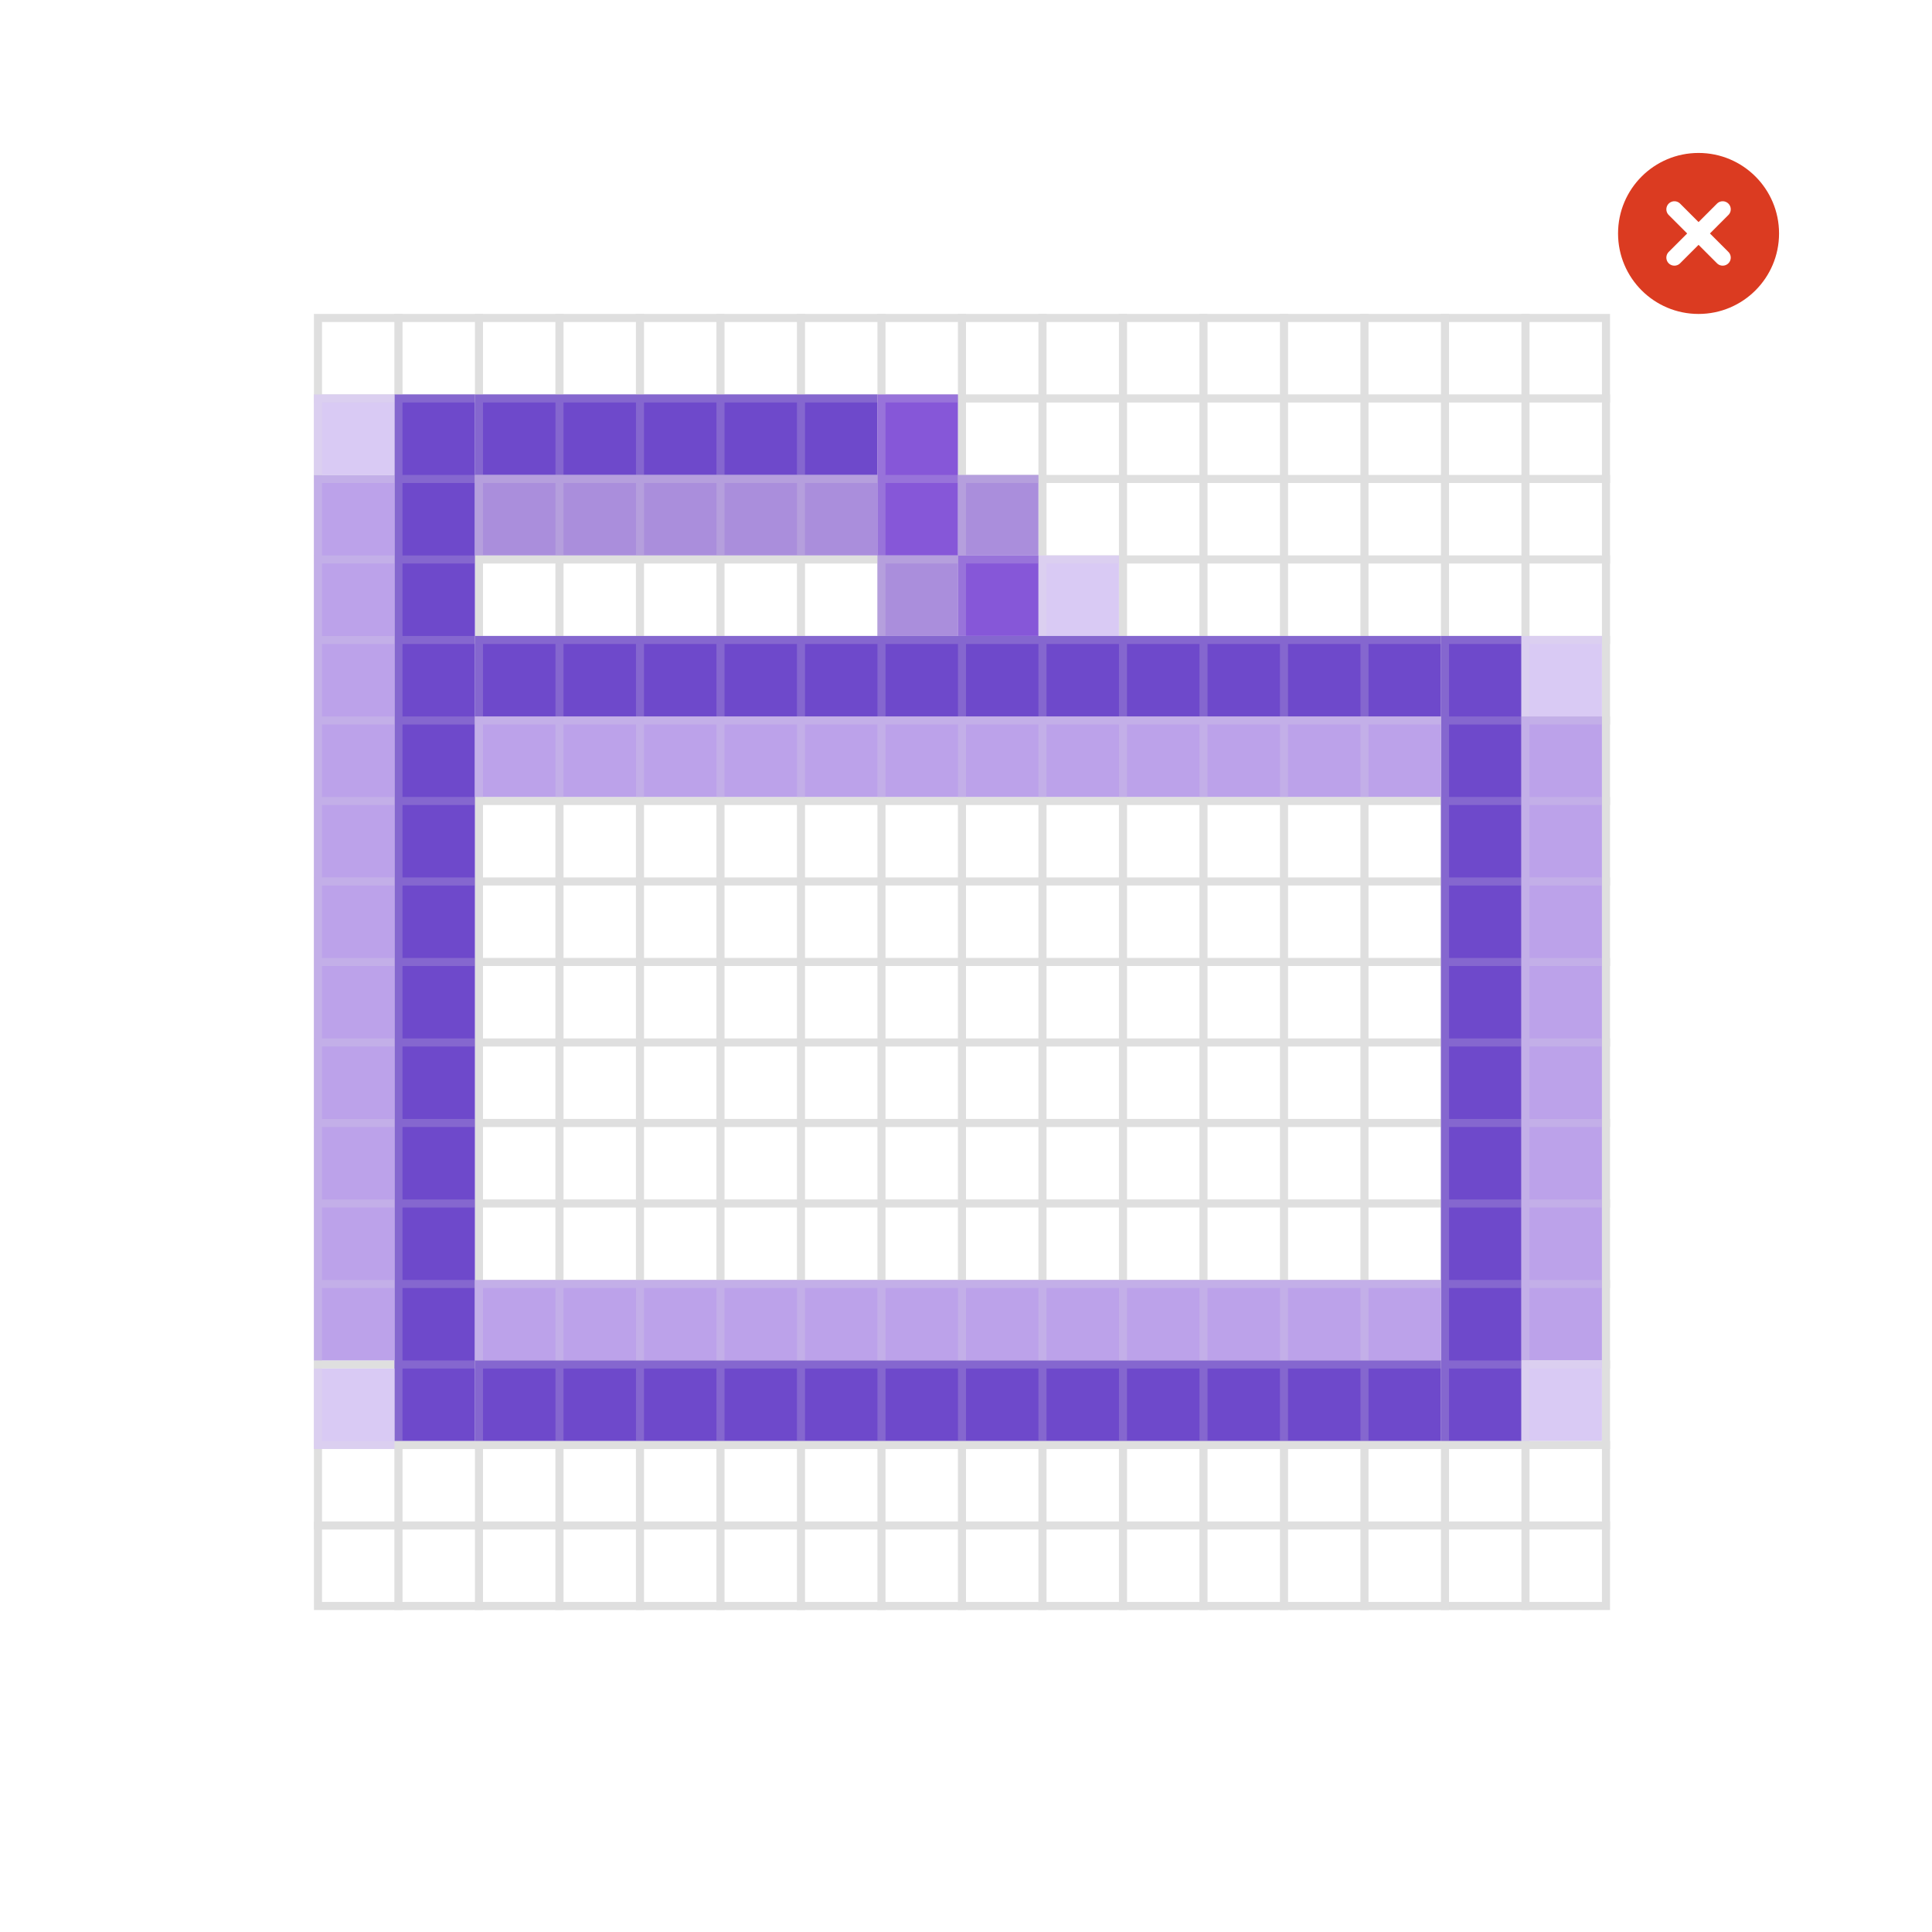<svg width="240" height="240" viewBox="0 0 240 240" fill="none" xmlns="http://www.w3.org/2000/svg"><path fill="#fff" d="M0 0h240v240H0z"/><path stroke="#DFDFDF" d="M39.5 39.5h160v160h-160z"/><path d="M49.5 39.5v160m10-160v160m10-160v160m10-160v160m10-160v160m10-160v160m10-160v160m10-160v160m10-160v160m10-160v160m10-160v160m10-160v160m10-160v160m10-160v160m10-160v160m10-150h-160m160 10h-160m160 10h-160m160 10h-160m160 10h-160m160 10h-160m160 10h-160m160 10h-160m160 10h-160m160 10h-160m160 10h-160m160 10h-160m160 10h-160m160 10h-160m160 10h-160" stroke="#DFDFDF" stroke-linecap="square"/><path fill="#6E49CB" d="M49 49h10v130H49zm130 30h10v100h-10z"/><path fill="#BCA2EA" d="M39 59h10v110H39zm150 30h10v80h-10z"/><path fill="#D9CAF4" d="M39 49h10v10H39zm0 121h10v10H39zm150-1h10v10h-10zm0-90h10v10h-10zm-60-10h10v10h-10z"/><path fill="#AA8EDC" d="M119 59h10v10h-10zm-10 10h10v10h-10zM59 59h50v10H59z"/><path fill="#BCA2EA" d="M59 89h120v10H59zm0 70h120v10H59z"/><path fill="#6E49CB" d="M59 49h50v10H59zm0 30h120v10H59zm0 90h120v10H59z"/><path fill="#8657D8" d="M109 49h10v10h-10zm0 10h10v10h-10zm10 10h10v10h-10z"/><g opacity=".2" stroke="#DFDFDF"><path d="M39.5 39.5h160v160h-160z"/><path d="M49.5 39.5v160m10-160v160m10-160v160m10-160v160m10-160v160m10-160v160m10-160v160m10-160v160m10-160v160m10-160v160m10-160v160m10-160v160m10-160v160m10-160v160m10-160v160m10-150h-160m160 10h-160m160 10h-160m160 10h-160m160 10h-160m160 10h-160m160 10h-160m160 10h-160m160 10h-160m160 10h-160m160 10h-160m160 10h-160m160 10h-160m160 10h-160m160 10h-160" stroke-linecap="square"/></g><path fill-rule="evenodd" clip-rule="evenodd" d="M211 39c5.523 0 10-4.477 10-10s-4.477-10-10-10-10 4.477-10 10 4.477 10 10 10Z" fill="#DB3B21"/><path d="m214 26-6 6.002M208 26l6 6.002" stroke="#fff" stroke-width="2" stroke-linecap="round"/></svg>